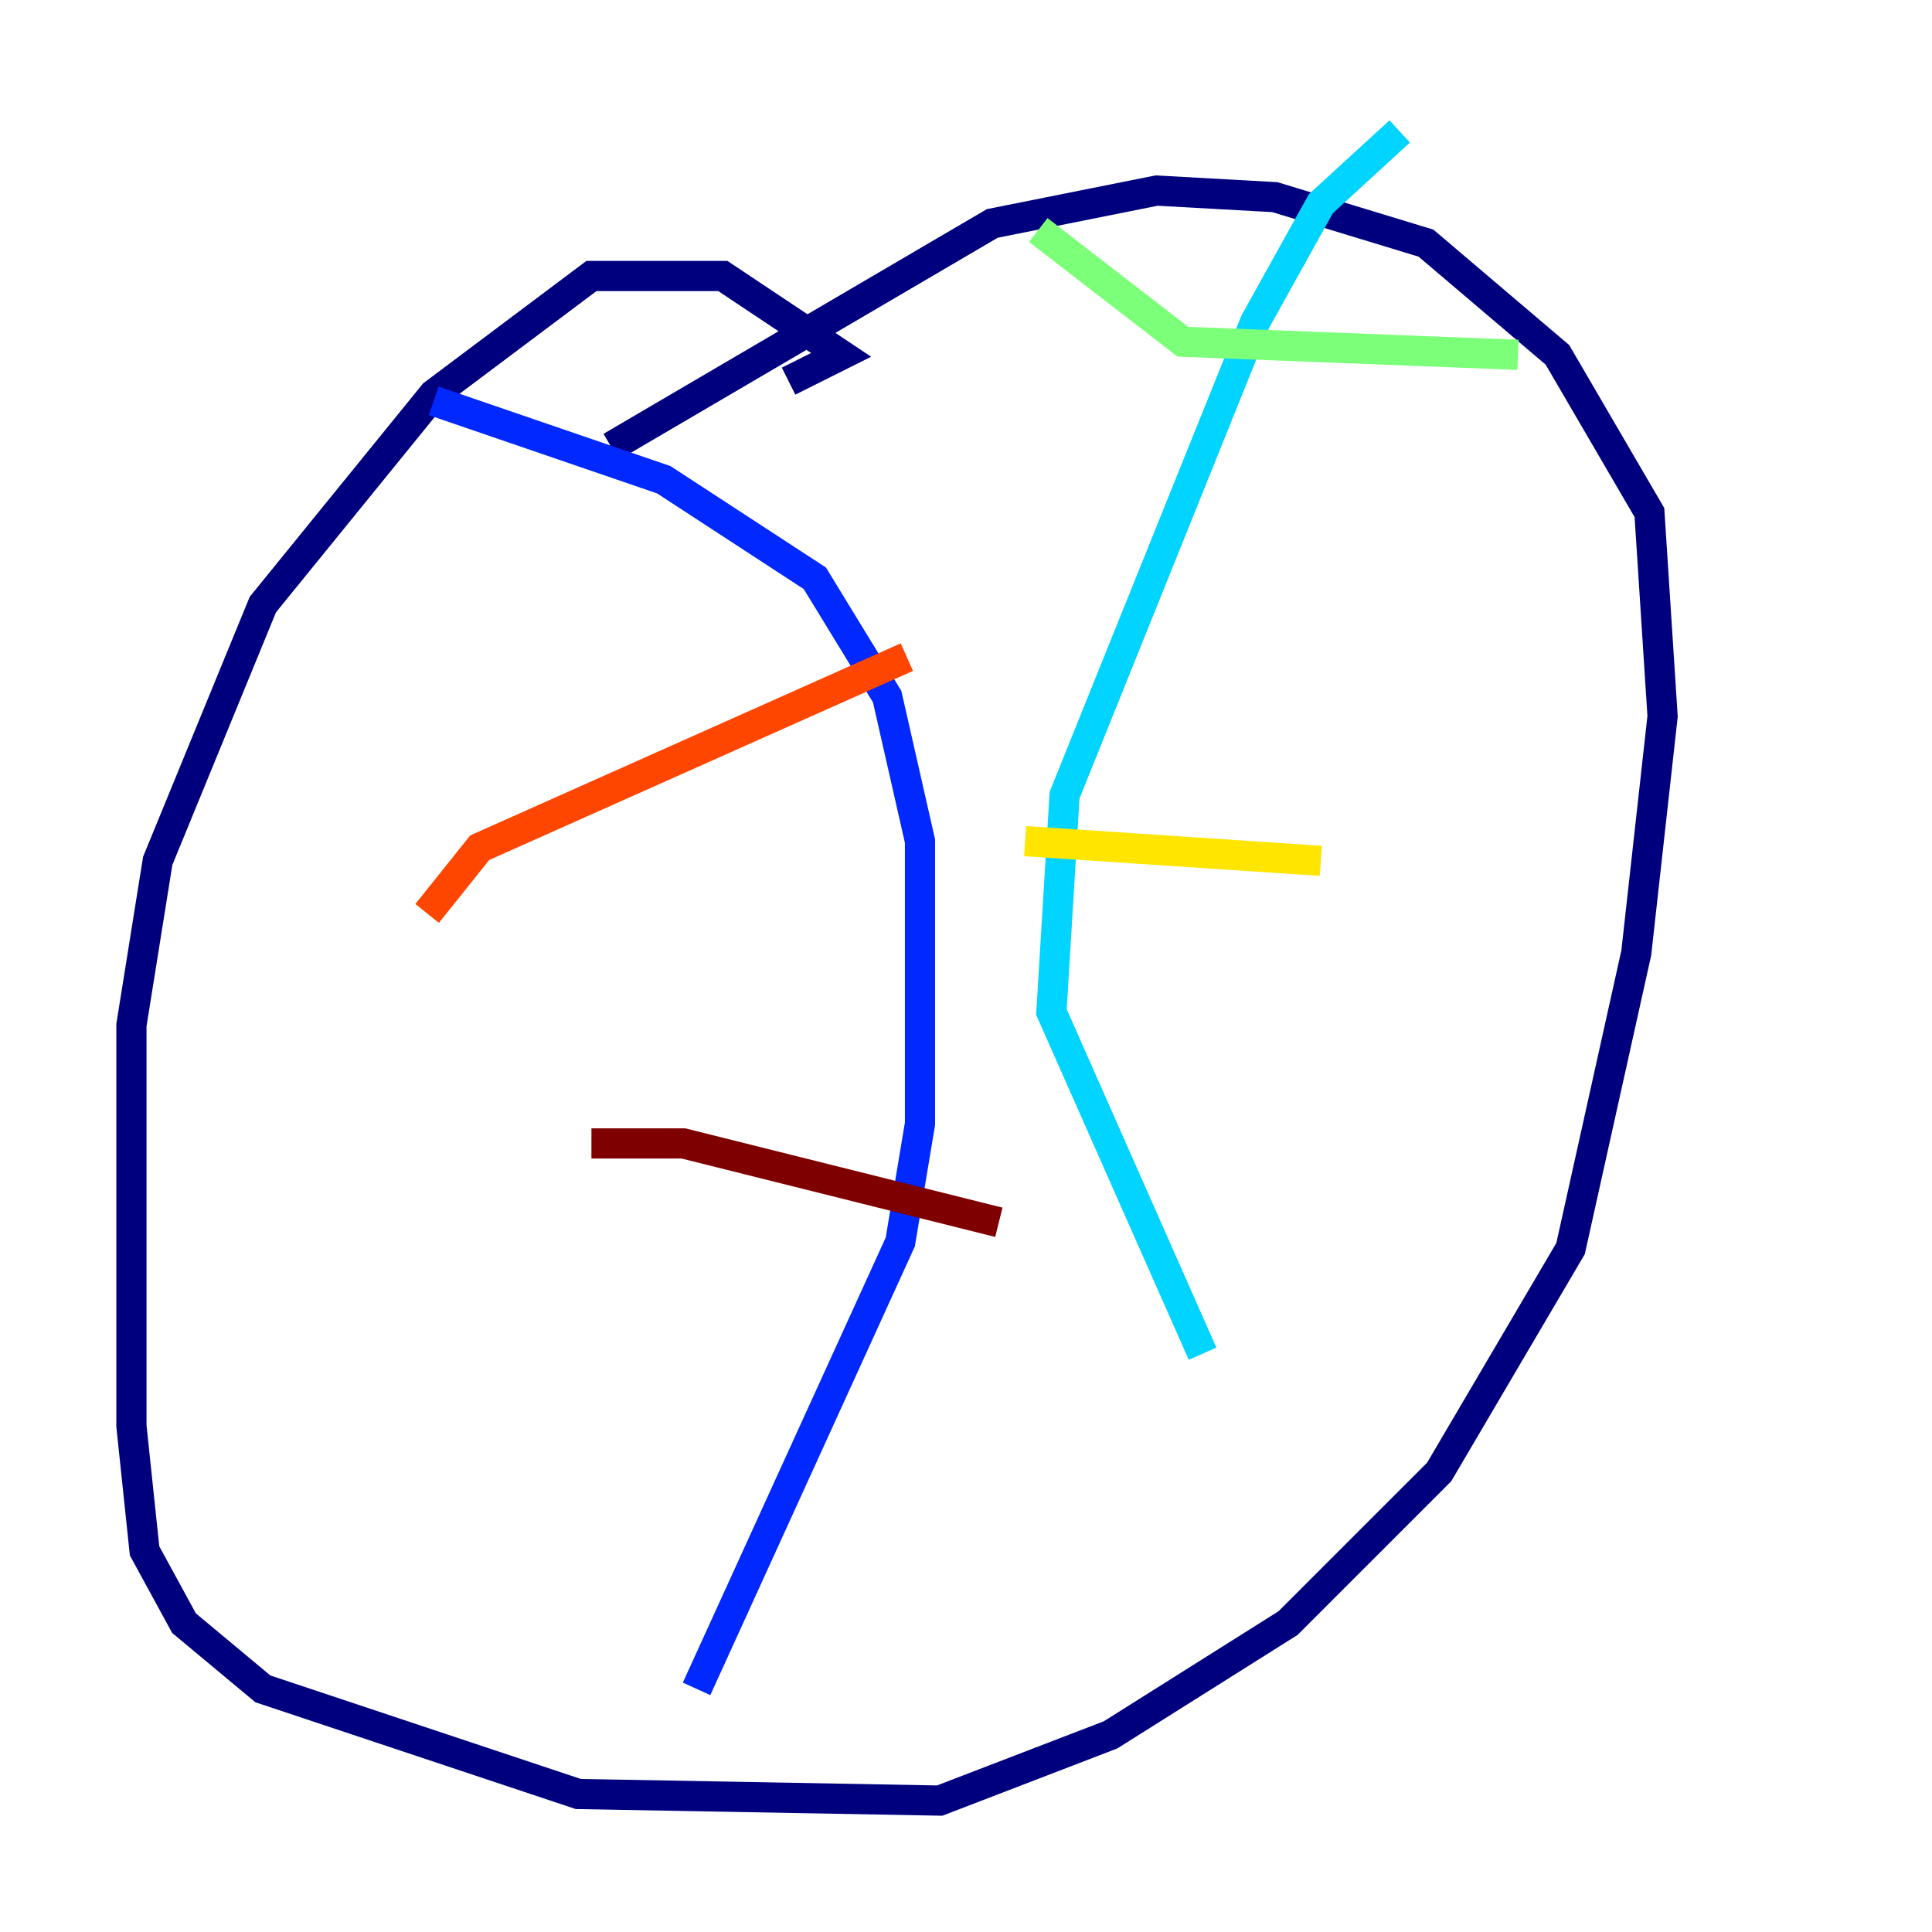 <?xml version="1.0" encoding="utf-8" ?>
<svg baseProfile="tiny" height="128" version="1.2" viewBox="0,0,128,128" width="128" xmlns="http://www.w3.org/2000/svg" xmlns:ev="http://www.w3.org/2001/xml-events" xmlns:xlink="http://www.w3.org/1999/xlink"><defs /><polyline fill="none" points="52.245,25.252 55.728,23.51 47.891,18.286 39.184,18.286 28.735,26.122 17.415,40.054 10.449,57.034 8.707,67.918 8.707,94.476 9.578,102.748 12.191,107.537 17.415,111.891 38.313,118.857 62.258,119.293 73.578,114.939 85.333,107.537 95.347,97.524 104.054,82.721 108.408,63.129 110.15,47.456 109.279,33.959 103.184,23.51 94.476,16.109 84.463,13.061 76.626,12.626 65.742,14.803 40.49,29.605" stroke="#00007f" stroke-width="2" /><polyline fill="none" points="28.735,26.558 43.973,31.782 53.986,38.313 58.776,46.15 60.952,55.728 60.952,74.449 59.646,82.286 46.15,111.891" stroke="#0028ff" stroke-width="2" /><polyline fill="none" points="92.735,8.707 87.51,13.497 83.156,21.333 70.531,52.68 69.66,67.048 79.674,89.687" stroke="#00d4ff" stroke-width="2" /><polyline fill="none" points="68.789,15.238 78.367,22.64 100.571,23.51" stroke="#7cff79" stroke-width="2" /><polyline fill="none" points="67.918,55.728 87.51,57.034" stroke="#ffe500" stroke-width="2" /><polyline fill="none" points="28.299,60.517 31.782,56.163 60.082,43.537" stroke="#ff4600" stroke-width="2" /><polyline fill="none" points="39.184,75.755 45.279,75.755 66.177,80.98" stroke="#7f0000" stroke-width="2" /></svg>
